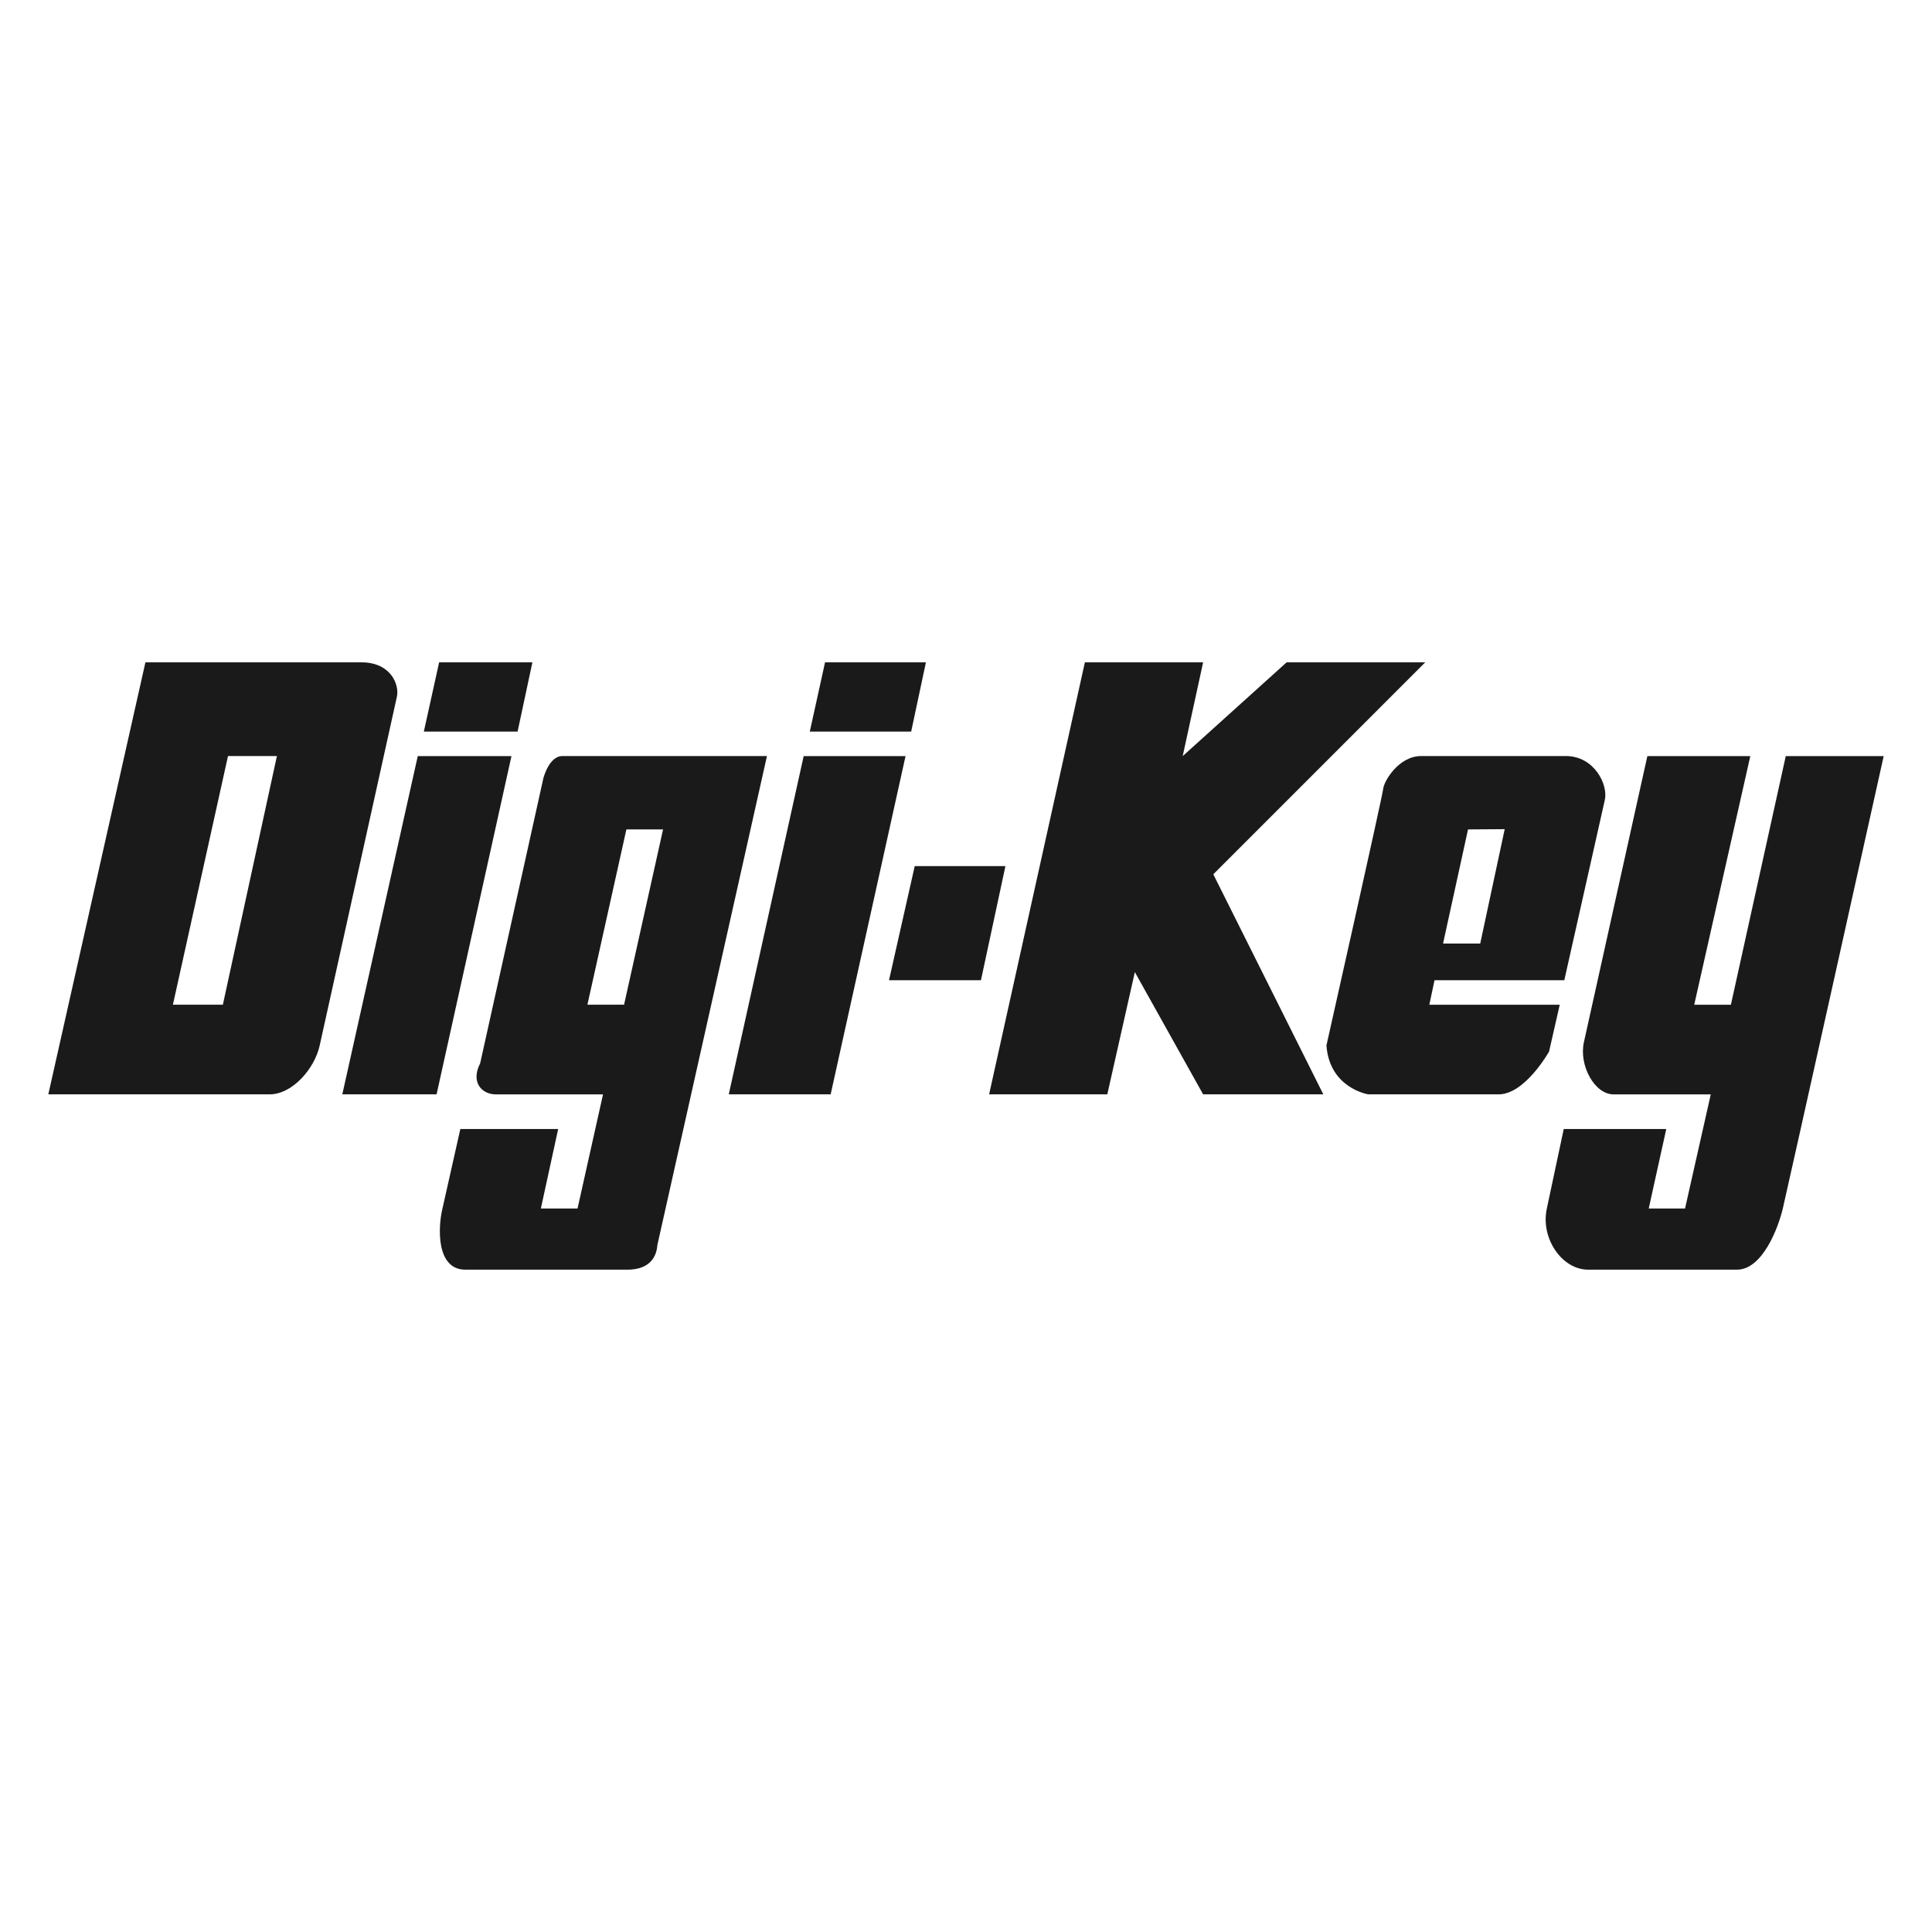 <?xml version="1.0" encoding="utf-8"?>
<!-- Generator: Adobe Illustrator 15.1.0, SVG Export Plug-In . SVG Version: 6.00 Build 0)  -->
<!DOCTYPE svg PUBLIC "-//W3C//DTD SVG 1.1//EN" "http://www.w3.org/Graphics/SVG/1.1/DTD/svg11.dtd">
<svg version="1.1" id="Layer_1" xmlns="http://www.w3.org/2000/svg" xmlns:xlink="http://www.w3.org/1999/xlink" x="0px" y="0px"
	 width="283.465px" height="283.465px" viewBox="0 0 283.465 283.465" enable-background="new 0 0 283.465 283.465"
	 xml:space="preserve">
<g>
	<path fill="#1A1A1A" d="M58.225,102.256l-11.32,51.139c-0.75,3.43-4.039,7.168-7.33,7.168H7.088l14.248-63.385h31.693
		C57.371,97.178,58.637,100.504,58.225,102.256z M33.451,110.934l-8.082,36.479h7.33l7.928-36.484h-7.176 M64.43,97.178h13.684
		l-2.172,10.164H62.186L64.43,97.178 M61.295,110.934l-11.07,49.629h13.83l10.988-49.629H61.295 M96.445,182.695
		c-0.109,1.686-1.098,3.592-4.395,3.592H68.285c-4.336,0-3.996-6.248-3.4-8.824l2.656-11.813h14.354l-2.539,11.664h5.381
		l3.738-16.744H72.768c-2.098,0-3.738-1.795-2.318-4.557l9.273-41.827c0,0,0.824-3.253,2.77-3.253h30.035L96.445,182.695
		L96.445,182.695z M97.285,121.694h-5.381l-5.719,25.718h5.379L97.285,121.694 M121.051,97.178h14.801l-2.164,10.164h-14.875
		L121.051,97.178 M117.916,110.934l-10.99,49.629h14.949l10.988-49.629H117.916 M134.211,127.074h13.307l-3.592,16.746h-13.49
		L134.211,127.074 M176.523,97.178h-17.348l-14.051,63.385h17.34l4.041-17.936l10.018,17.936h17.635l-16.141-32.288l31.096-31.097
		h-20.336l-15.25,13.756L176.523,97.178"/>
	<path fill="#1A1A1A" d="M235.455,117.396l-5.939,26.425h-19.039l-0.766,3.592h19.135l-1.566,6.873c0,0-3.512,6.277-7.396,6.277
		h-19.137c0,0-5.682-0.896-6.131-7.176c0,0,8.223-36.559,8.332-37.676c0.117-1.119,2.281-4.785,5.57-4.785h21.234
		C233.926,110.934,235.986,115.151,235.455,117.396L235.455,117.396z M220.771,121.657l-5.381,0.037l-3.664,16.744h5.453
		L220.771,121.657 M256.807,110.934h-15.104l-9.311,41.977c-0.752,3.361,1.531,7.66,4.371,7.66h14.242l-3.775,16.744h-5.328
		l2.574-11.664h-15.043l-2.48,11.664c-0.949,4.336,2.188,8.973,6.072,8.973h21.822c3.738,0,6.057-6.131,6.729-8.973
		c0.678-2.842,14.801-66.381,14.801-66.381H262.01l-8.051,36.484h-5.381L256.807,110.934"/>
</g>
</svg>
